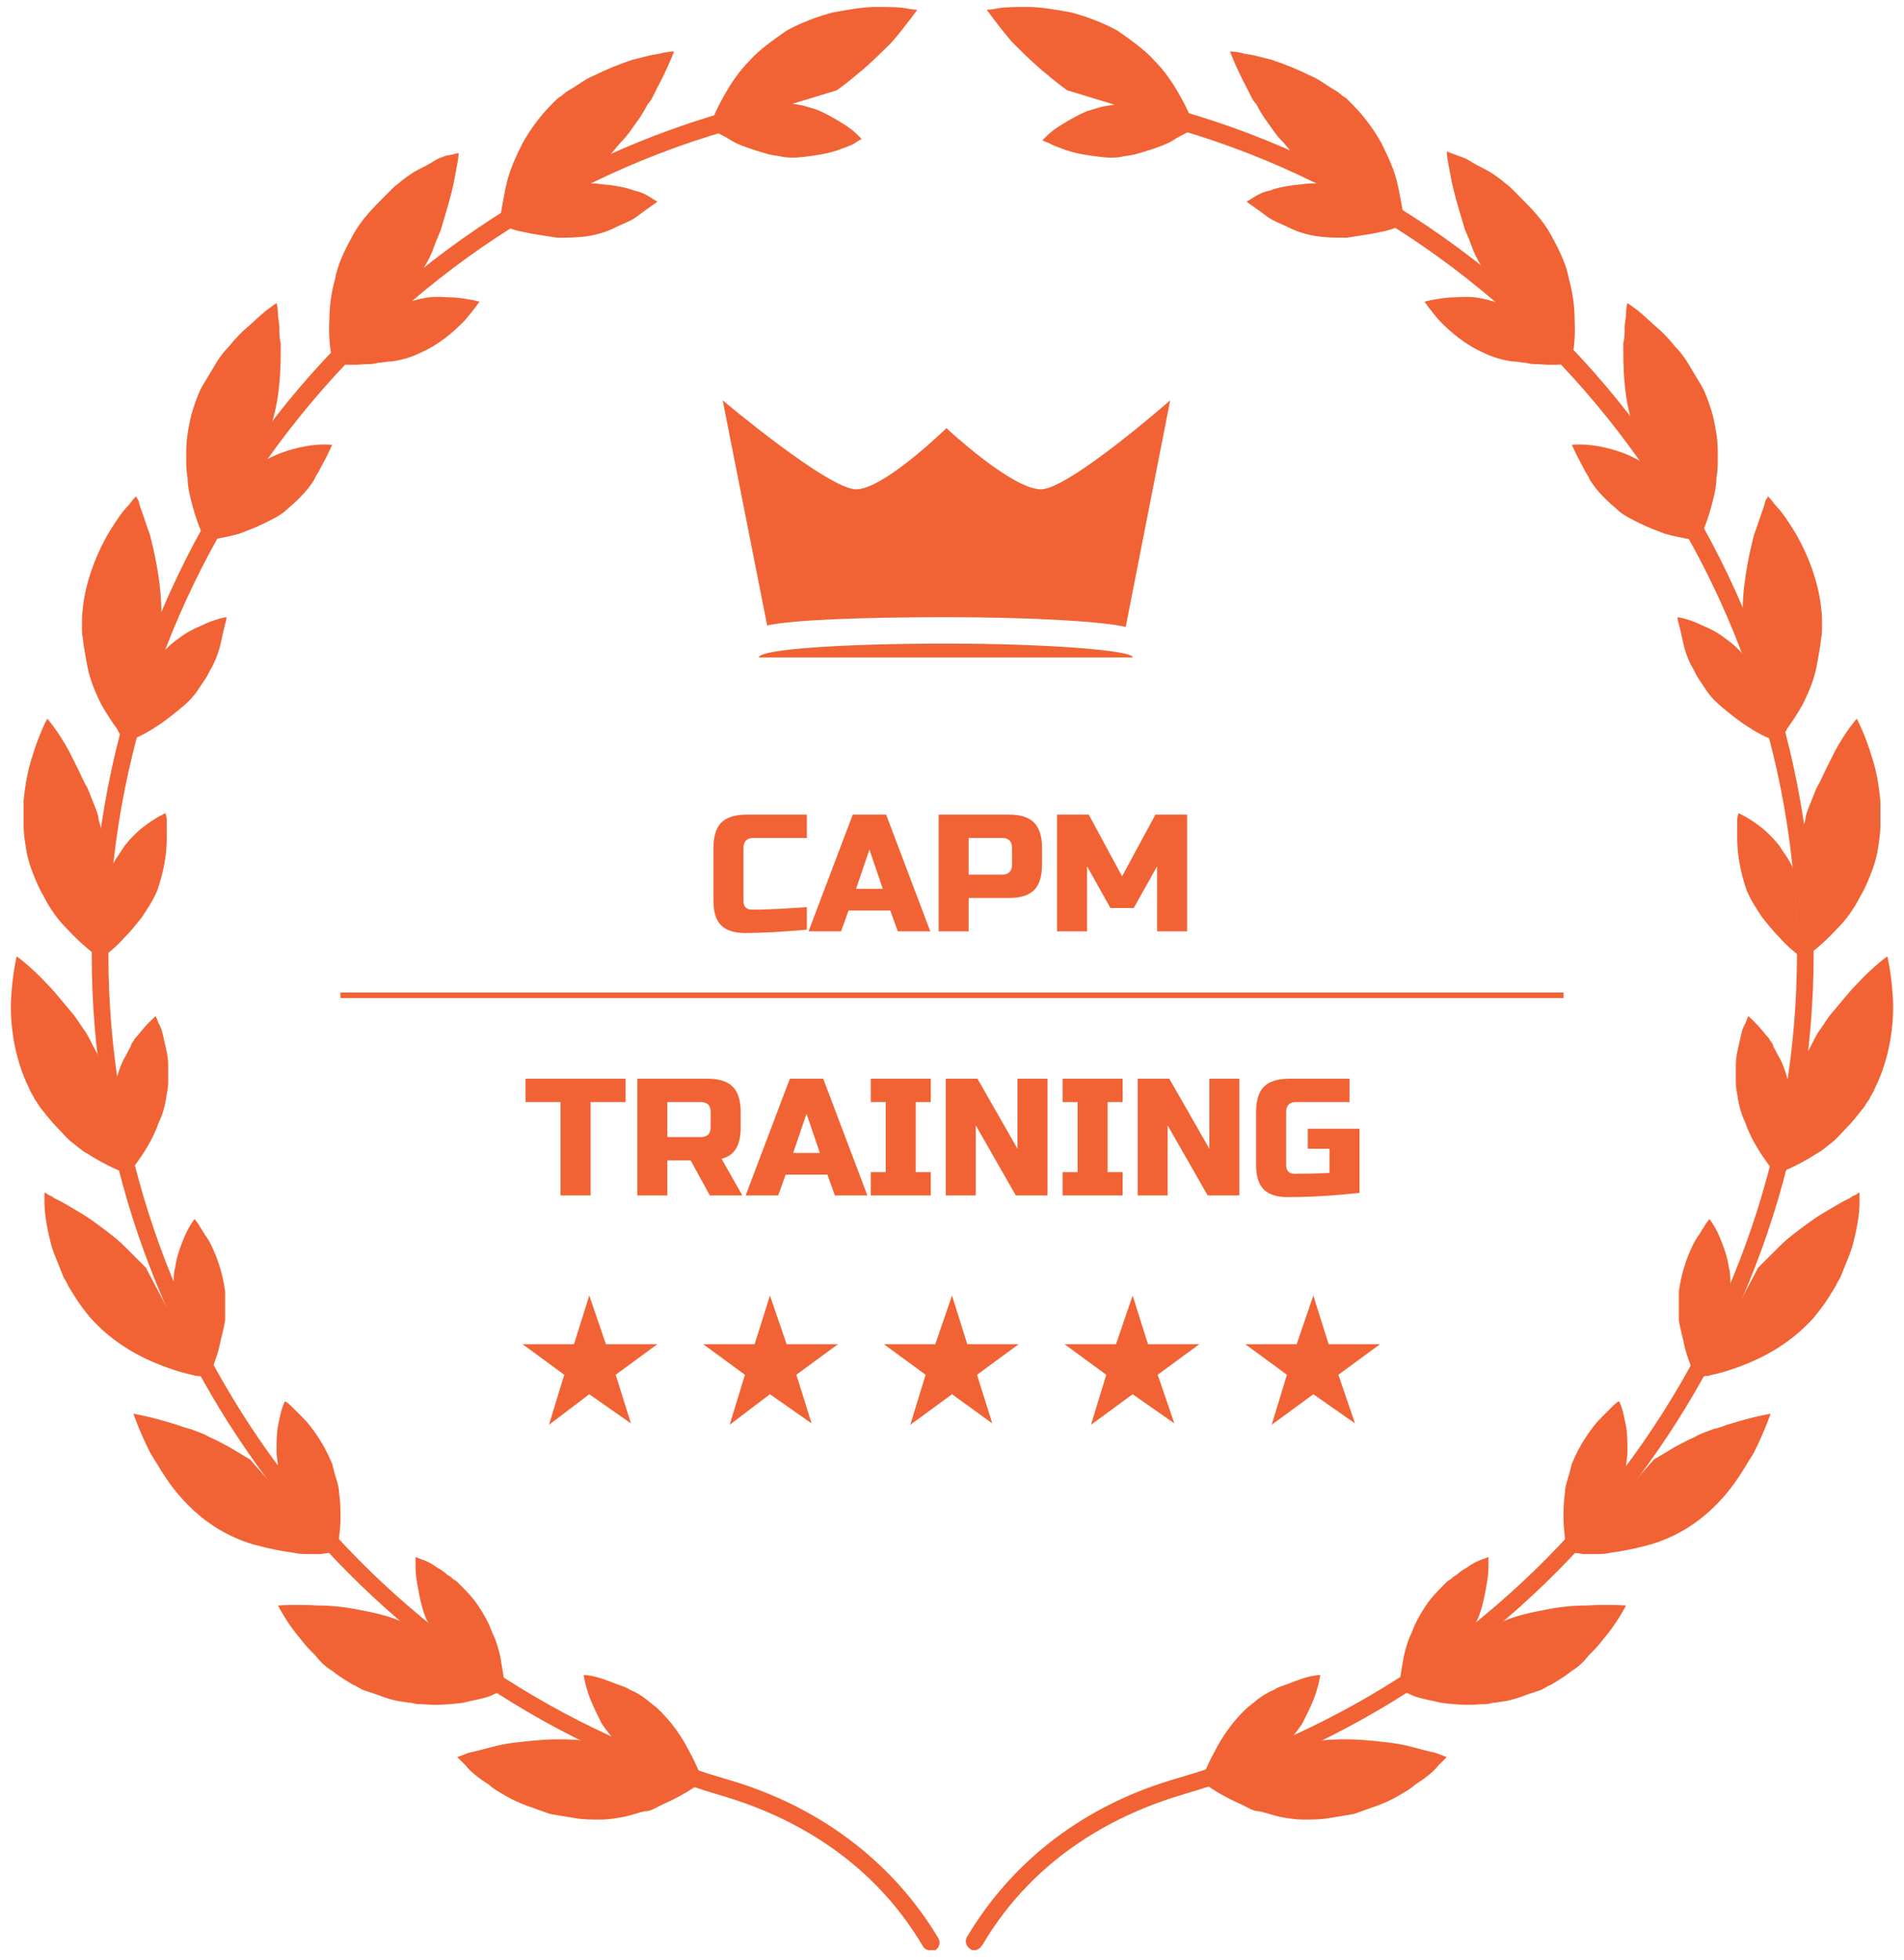 <svg width="137" height="141" viewBox="0 0 137 141" fill="none" xmlns="http://www.w3.org/2000/svg">
<path d="M9.5 84.1C9.5 84.1 10 83.5 10.6 82.5C10.9 82 11.2 81.4 11.4 80.8C11.7 80.2 11.9 79.5 12 78.7C12.1 78.3 12.1 78 12.1 77.6C12.1 77.2 12.1 76.9 12.1 76.6C12.1 75.9 11.9 75.3 11.8 74.8C11.7 74.3 11.6 73.9 11.4 73.6C11.3 73.3 11.2 73.1 11.2 73.1C11.2 73.1 10.6 73.6 9.9 74.5C9.8 74.6 9.7 74.7 9.6 74.9C9.5 75 9.4 75.2 9.4 75.3C9.2 75.6 9.1 75.9 8.9 76.2C8.6 76.8 8.4 77.5 8.2 78.3L9.5 84.1Z" fill="#F16334"/>
<path d="M8.8 84.3C8.8 84.3 7.7 83.9 6.3 83C5.9 82.8 5.6 82.5 5.2 82.2C4.8 81.9 4.5 81.5 4.1 81.1C3.7 80.7 3.4 80.3 3 79.8C2.8 79.6 2.7 79.3 2.5 79.1C2.4 78.8 2.2 78.6 2.1 78.3C1 76.1 0.7 73.6 0.8 71.8C0.9 70 1.2 68.8 1.2 68.8C1.2 68.8 2.2 69.5 3.4 70.8C4 71.4 4.6 72.2 5.3 73C5.6 73.4 5.9 73.9 6.2 74.3C6.5 74.8 6.7 75.3 7 75.8L8.8 84.3Z" fill="#F16334"/>
<path d="M15.2 98.6C15.2 98.6 15.3 98.4 15.4 98.1C15.5 97.8 15.7 97.3 15.8 96.8C15.9 96.3 16.1 95.6 16.2 95C16.2 94.8 16.2 94.7 16.2 94.5C16.2 94.3 16.2 94.1 16.2 94C16.2 93.6 16.2 93.3 16.2 92.9C16 91.4 15.5 90.1 15 89.2C14.9 89.1 14.9 89 14.8 88.9C14.7 88.8 14.7 88.7 14.6 88.6C14.5 88.4 14.4 88.3 14.3 88.1C14.1 87.8 14 87.7 14 87.7C14 87.7 13.5 88.3 13.1 89.4C12.9 89.9 12.7 90.5 12.6 91.2C12.5 91.5 12.5 91.9 12.5 92.3C12.5 92.7 12.5 93.1 12.5 93.4L15.2 98.6Z" fill="#F16334"/>
<path d="M14.6 99C14.6 99 14.5 99 14.4 99C14.3 99 14.1 99 13.8 98.9C13.3 98.8 12.6 98.6 11.8 98.3C10.2 97.7 8.2 96.7 6.5 94.8C6.1 94.3 5.7 93.8 5.4 93.3C5.2 93 5.1 92.8 4.9 92.5C4.8 92.2 4.6 92 4.5 91.7C4.3 91.2 4.1 90.7 3.9 90.2C3.7 89.7 3.6 89.2 3.5 88.8C3.3 87.9 3.2 87.1 3.2 86.6C3.2 86.3 3.2 86.1 3.2 86C3.2 85.9 3.2 85.8 3.2 85.8C3.2 85.8 3.3 85.8 3.4 85.9C3.5 86 3.7 86 3.9 86.2C4.4 86.4 5 86.8 5.7 87.2C6.4 87.6 7.2 88.2 8.1 88.9C8.5 89.2 8.9 89.6 9.3 90C9.5 90.2 9.7 90.4 9.9 90.6C10.1 90.8 10.3 91 10.5 91.2L14.6 99Z" fill="#F16334"/>
<path d="M24.3 111.2C24.3 111.2 24.3 111 24.4 110.7C24.4 110.4 24.5 109.9 24.5 109.3C24.5 108.7 24.5 108.1 24.4 107.4C24.4 107.1 24.3 106.7 24.2 106.4C24.1 106.1 24 105.7 23.9 105.3C23.6 104.6 23.3 104 22.9 103.4C22.5 102.8 22.2 102.4 21.8 102C21.4 101.6 21.1 101.3 20.9 101.1C20.7 100.9 20.5 100.8 20.5 100.8C20.5 100.8 20.4 101 20.3 101.3C20.2 101.6 20.1 102.1 20 102.6C19.9 103.1 19.9 103.8 19.9 104.5C19.9 104.8 20 105.2 20 105.6C20.1 106 20.2 106.3 20.3 106.7L24.3 111.2Z" fill="#F16334"/>
<path d="M23.9 111.7C23.9 111.7 23.6 111.7 23.1 111.8C22.8 111.8 22.5 111.8 22.2 111.8C21.9 111.8 21.5 111.8 21.1 111.7C20.3 111.6 19.3 111.4 18.2 111.1C17.2 110.8 16.1 110.3 15.1 109.6C14.1 108.9 13.2 108 12.5 107.1C11.8 106.2 11.3 105.3 10.8 104.5C10.4 103.7 10.1 103 9.9 102.5C9.7 102 9.6 101.7 9.6 101.7C9.6 101.7 10.8 101.9 12.4 102.4C12.8 102.5 13.2 102.7 13.7 102.8C14.2 103 14.6 103.1 15.1 103.4C15.6 103.6 16.1 103.9 16.5 104.1C17 104.4 17.5 104.7 18 105L23.9 111.7Z" fill="#F16334"/>
<path d="M36.3 121.1C36.3 121.1 36.2 120.3 36 119.2C35.9 118.7 35.7 118 35.4 117.4C35.2 116.8 34.8 116.1 34.4 115.5C34 114.9 33.5 114.4 33 113.9C32.9 113.8 32.8 113.7 32.6 113.6C32.5 113.5 32.4 113.4 32.2 113.3C32 113.1 31.7 112.9 31.5 112.8C31.1 112.5 30.7 112.3 30.4 112.2C30.1 112.1 29.9 112 29.9 112C29.9 112 29.9 112 29.9 112.1C29.9 112.2 29.9 112.3 29.9 112.5C29.9 112.8 29.9 113.3 30 113.8C30.1 114.4 30.2 115 30.4 115.7C30.5 116 30.6 116.4 30.8 116.7C31 117 31.2 117.4 31.4 117.7L36.3 121.1Z" fill="#F16334"/>
<path d="M36 121.7C36 121.7 35.7 121.8 35.3 122C34.8 122.2 34.1 122.3 33.3 122.5C32.5 122.6 31.5 122.7 30.4 122.6C30.1 122.6 29.9 122.6 29.6 122.5C29.3 122.5 29 122.4 28.8 122.4C28.2 122.3 27.6 122.1 27.1 121.9C26.8 121.8 26.5 121.7 26.2 121.6C25.9 121.5 25.7 121.3 25.4 121.2C24.9 120.9 24.4 120.6 23.9 120.2C23.4 119.9 23 119.5 22.7 119.1C22.3 118.7 22 118.4 21.7 118C21.1 117.3 20.7 116.7 20.4 116.2C20.1 115.7 20 115.5 20 115.5C20 115.5 21.2 115.4 22.9 115.5C23.8 115.5 24.8 115.6 25.8 115.8C26.8 116 27.9 116.2 29 116.7L36 121.7Z" fill="#F16334"/>
<path d="M50.4 127.7C50.4 127.7 50.1 126.9 49.6 126C49.1 125 48.3 123.8 47.2 122.8C46.9 122.6 46.6 122.3 46.3 122.1C46 121.9 45.7 121.7 45.4 121.6C45.1 121.4 44.8 121.3 44.5 121.2C44.2 121.1 44 121 43.7 120.9C42.7 120.5 42 120.5 42 120.5C42 120.5 42.1 121.3 42.5 122.3C42.7 122.8 43 123.4 43.3 124C43.7 124.6 44.2 125.2 44.7 125.7L50.4 127.7Z" fill="#F16334"/>
<path d="M50.2 128.4C50.2 128.4 49.3 129.1 47.7 129.8C47.5 129.9 47.3 130 47.1 130.1C46.9 130.2 46.7 130.3 46.4 130.3C45.9 130.4 45.4 130.6 44.9 130.7C44.4 130.8 43.8 130.9 43.2 130.9C42.6 130.9 42 130.9 41.4 130.8C40.8 130.7 40.2 130.6 39.6 130.5C39 130.3 38.5 130.1 37.9 129.9C37.4 129.7 36.9 129.5 36.4 129.2C35.9 128.9 35.5 128.7 35.2 128.4C34.4 127.9 33.8 127.4 33.5 127C33.1 126.6 32.9 126.4 32.9 126.4C32.9 126.4 33.2 126.3 33.7 126.1C34.2 126 34.9 125.8 35.7 125.6C36.5 125.4 37.5 125.3 38.6 125.2C39.7 125.1 40.8 125.1 41.9 125.2L50.2 128.4Z" fill="#F16334"/>
<path d="M51 9.1C51 9.1 51.2 9.2 51.4 9.4C51.5 9.5 51.7 9.6 51.9 9.7C52.1 9.8 52.3 9.9 52.6 10.1C53.1 10.4 53.7 10.6 54.3 10.8C54.6 10.9 55 11 55.3 11.1C55.7 11.2 56 11.2 56.4 11.3C57.1 11.4 57.8 11.3 58.5 11.2C59.2 11.1 59.7 11 60.3 10.8C60.8 10.6 61.2 10.5 61.5 10.3C61.8 10.1 62 10 62 10C62 10 61.9 9.9 61.6 9.6C61.4 9.4 61 9.1 60.5 8.8C60 8.5 59.5 8.2 58.8 7.9C58.5 7.8 58.1 7.7 57.8 7.6C57.4 7.5 57.1 7.5 56.7 7.4L51 9.1Z" fill="#F16334"/>
<path d="M51 9.3C51 9.3 51.1 9 51.3 8.5C51.5 8 51.8 7.4 52.2 6.7C52.6 6 53.2 5.1 53.9 4.4C54.6 3.6 55.6 2.9 56.6 2.2C57.7 1.6 58.8 1.2 59.9 0.9C61 0.7 62.1 0.5 63 0.5C63.9 0.5 64.7 0.5 65.2 0.6C65.7 0.7 66 0.7 66 0.7C66 0.7 65.3 1.7 64.2 3C63.6 3.6 62.9 4.3 62.1 5C61.7 5.3 61.2 5.8 60.2 6.5L51 9.3Z" fill="#F16334"/>
<path d="M36.4 16.3C36.4 16.3 36.6 16.4 36.9 16.5C37.2 16.6 37.7 16.7 38.2 16.8C38.8 16.9 39.4 17 40.1 17.1C40.8 17.1 41.5 17.1 42.2 17C42.9 16.9 43.6 16.7 44.2 16.4C44.8 16.1 45.4 15.9 45.8 15.6C46.2 15.3 46.6 15 46.9 14.8C47.2 14.6 47.3 14.5 47.3 14.5C47.3 14.5 47.1 14.4 46.8 14.2C46.5 14 46.1 13.8 45.6 13.7C45.1 13.5 44.5 13.4 43.8 13.3C43.5 13.3 43.1 13.2 42.7 13.2C42.3 13.2 42 13.2 41.6 13.3L36.4 16.3Z" fill="#F16334"/>
<path d="M36 15.8C36 15.8 36 15.5 36.1 15C36.2 14.5 36.3 13.8 36.5 13C36.7 12.2 37.1 11.3 37.6 10.3C38.1 9.4 38.8 8.4 39.7 7.5C39.8 7.4 39.9 7.3 40 7.2C40.1 7.1 40.2 7 40.4 6.9C40.6 6.7 40.9 6.5 41.1 6.4C41.6 6.1 42.1 5.7 42.6 5.5C43.6 5 44.6 4.6 45.5 4.3C45.9 4.2 46.3 4.1 46.7 4C47.1 3.9 47.4 3.9 47.7 3.8C48.2 3.7 48.5 3.7 48.5 3.7C48.5 3.7 48.1 4.8 47.3 6.3C47.2 6.5 47.1 6.7 47 6.9C46.9 7.1 46.8 7.3 46.6 7.5C46.4 7.9 46.1 8.4 45.8 8.8C45.5 9.2 45.2 9.7 44.8 10.1C44.4 10.5 44.1 11 43.6 11.4L36 15.8Z" fill="#F16334"/>
<path d="M24.4 26.2C24.4 26.2 25.2 26.3 26.3 26.2C26.6 26.2 26.9 26.2 27.2 26.1C27.5 26.1 27.8 26 28.2 26C28.9 25.9 29.6 25.7 30.2 25.4C31.6 24.8 32.6 23.9 33.4 23.1C34.1 22.3 34.5 21.7 34.5 21.7C34.5 21.7 33.8 21.5 32.7 21.4C32.1 21.4 31.5 21.3 30.8 21.4C30.1 21.5 29.4 21.7 28.7 22L24.4 26.2Z" fill="#F16334"/>
<path d="M23.9 25.8C23.9 25.8 23.6 24.7 23.7 23C23.7 22.2 23.8 21.2 24.1 20.1C24.3 19 24.8 18 25.4 16.9C26 15.8 26.9 14.9 27.7 14.1C27.9 13.9 28.1 13.7 28.3 13.5C28.5 13.3 28.7 13.2 28.9 13C29.3 12.7 29.7 12.4 30.1 12.2C30.5 12 30.9 11.8 31.2 11.6C31.5 11.4 31.8 11.3 32.1 11.2C32.7 11.1 33 11 33 11C33 11 33 11.3 32.9 11.8C32.8 12.3 32.7 13 32.5 13.8C32.3 14.6 32 15.6 31.7 16.6C31.6 16.8 31.5 17.1 31.4 17.3C31.3 17.6 31.2 17.8 31.1 18.1C30.9 18.6 30.6 19.1 30.3 19.6L23.9 25.8Z" fill="#F16334"/>
<path d="M15.3 38.8C15.3 38.8 16.1 38.7 17.2 38.4C17.7 38.2 18.3 38 18.9 37.7C19.5 37.4 20.2 37.1 20.7 36.6C21.3 36.1 21.8 35.6 22.2 35.1C22.4 34.8 22.6 34.6 22.7 34.3C22.9 34 23 33.8 23.1 33.6C23.6 32.7 23.9 32 23.9 32C23.9 32 23.1 31.9 22 32.1C20.9 32.3 19.5 32.7 18.2 33.7L15.3 38.8Z" fill="#F16334"/>
<path d="M14.6 38.5C14.6 38.5 14.1 37.5 13.7 35.8C13.6 35.4 13.5 34.9 13.5 34.4C13.4 33.9 13.4 33.4 13.4 32.9C13.4 32.4 13.4 31.8 13.5 31.2C13.6 30.6 13.7 30 13.9 29.4C14.1 28.8 14.3 28.2 14.6 27.7C14.9 27.2 15.2 26.7 15.5 26.2C15.8 25.7 16.1 25.3 16.5 24.9C16.8 24.5 17.2 24.1 17.5 23.8C18.2 23.2 18.7 22.7 19.2 22.3C19.6 22 19.9 21.8 19.9 21.8C19.9 21.8 20 22.1 20 22.6C20 22.9 20.1 23.2 20.1 23.5C20.1 23.9 20.1 24.3 20.2 24.7C20.2 25.6 20.2 26.6 20.1 27.6C20 28.7 19.8 29.8 19.4 30.9L14.6 38.5Z" fill="#F16334"/>
<path d="M9.5 53.2C9.5 53.2 10.3 52.9 11.2 52.3C11.7 52 12.2 51.6 12.7 51.2C13.2 50.8 13.8 50.3 14.2 49.7C14.4 49.4 14.6 49.1 14.8 48.8C15 48.5 15.1 48.2 15.3 47.9C15.6 47.3 15.8 46.7 15.9 46.2C16 45.7 16.1 45.3 16.2 44.9C16.3 44.6 16.3 44.4 16.3 44.4C16.3 44.4 15.5 44.5 14.5 45C14 45.2 13.4 45.5 12.9 45.9C12.3 46.3 11.8 46.8 11.3 47.4L9.5 53.2Z" fill="#F16334"/>
<path d="M8.8 53.1C8.8 53.1 8.7 53 8.7 52.9C8.6 52.8 8.5 52.6 8.4 52.4C8.1 52 7.7 51.4 7.3 50.7C6.9 49.9 6.5 49 6.3 48C6.2 47.5 6.1 46.9 6 46.3C6 46 5.9 45.7 5.9 45.4C5.9 45.1 5.9 44.8 5.9 44.5C6 42 7 39.7 7.9 38.2C8.4 37.4 8.8 36.8 9.2 36.4C9.4 36.2 9.5 36 9.6 35.9C9.7 35.8 9.8 35.7 9.8 35.7C9.8 35.7 9.8 35.8 9.9 35.9C10 36 10 36.2 10.1 36.5C10.3 37 10.5 37.7 10.8 38.5C11.2 40.1 11.7 42.4 11.6 44.7L8.8 53.1Z" fill="#F16334"/>
<path d="M7.6 68.7C7.6 68.7 8.3 68.2 9 67.4C9.4 67 9.8 66.5 10.2 66C10.6 65.4 11 64.8 11.3 64.1C11.8 62.7 12 61.4 12 60.3C12 59.8 12 59.3 12 59C12 58.7 11.9 58.5 11.9 58.5C11.9 58.5 11.2 58.8 10.3 59.5C9.9 59.8 9.4 60.3 9 60.8C8.8 61.1 8.6 61.4 8.4 61.7C8.2 62 8 62.4 7.9 62.7L7.6 68.7Z" fill="#F16334"/>
<path d="M6.9 68.7C6.9 68.7 6 68.1 4.8 66.8C4.2 66.2 3.6 65.4 3.1 64.4C2.8 63.9 2.6 63.4 2.4 62.9C2.2 62.4 2 61.8 1.9 61.2C1.8 60.6 1.7 60 1.7 59.4C1.7 58.8 1.7 58.2 1.7 57.6C1.8 56.5 2 55.4 2.3 54.5C2.8 52.8 3.4 51.7 3.4 51.7C3.4 51.7 4.2 52.6 5 54.1C5.2 54.5 5.4 54.9 5.6 55.3C5.8 55.7 6 56.2 6.3 56.7C6.5 57.2 6.7 57.7 6.9 58.2C7 58.5 7.1 58.7 7.1 59C7.2 59.3 7.3 59.6 7.3 59.8L6.9 68.7Z" fill="#F16334"/>
<path d="M66.9 140.3C66.7 140.3 66.5 140.2 66.4 140C62.5 133.4 56.4 130.5 52 129.2C25.3 121.4 6.6 96.6 6.6 68.7C6.6 54.2 11.6 40.1 20.7 28.9C29.7 17.9 42.2 10.1 56 7.1C56.3 7 56.7 7.2 56.8 7.6C56.9 7.9 56.7 8.3 56.3 8.4C28.2 14.5 7.8 39.9 7.8 68.7C7.8 96 26.1 120.4 52.3 128C58.9 129.9 64.2 133.9 67.5 139.4C67.7 139.7 67.6 140.1 67.3 140.3C67.1 140.3 67 140.3 66.9 140.3Z" fill="#F16334"/>
<path d="M127.5 84.1C127.5 84.1 127 83.5 126.4 82.5C126.1 82 125.8 81.4 125.6 80.8C125.3 80.2 125.1 79.5 125 78.7C124.9 78.3 124.9 78 124.9 77.6C124.9 77.2 124.9 76.9 124.9 76.6C124.9 75.9 125.1 75.3 125.2 74.8C125.3 74.3 125.4 73.9 125.6 73.6C125.7 73.3 125.8 73.1 125.8 73.1C125.8 73.1 126.4 73.6 127.1 74.5C127.2 74.6 127.3 74.7 127.4 74.9C127.5 75 127.6 75.2 127.6 75.3C127.8 75.6 127.9 75.9 128.1 76.2C128.4 76.8 128.6 77.5 128.8 78.3L127.5 84.1Z" fill="#F16334"/>
<path d="M128.2 84.3C128.2 84.3 129.3 83.9 130.7 83C131.1 82.8 131.4 82.5 131.8 82.2C132.2 81.9 132.5 81.5 132.9 81.1C133.3 80.7 133.6 80.3 134 79.8C134.2 79.6 134.3 79.3 134.5 79.1C134.6 78.8 134.8 78.6 134.9 78.3C136 76.1 136.3 73.6 136.2 71.8C136.1 70 135.8 68.8 135.8 68.8C135.8 68.8 134.8 69.5 133.6 70.8C133 71.4 132.4 72.2 131.7 73C131.4 73.4 131.1 73.9 130.8 74.3C130.5 74.8 130.3 75.3 130 75.8L128.2 84.3Z" fill="#F16334"/>
<path d="M121.8 98.6C121.8 98.6 121.7 98.4 121.6 98.1C121.5 97.8 121.3 97.3 121.2 96.8C121.1 96.3 120.9 95.6 120.8 95C120.8 94.8 120.8 94.7 120.8 94.5C120.8 94.3 120.8 94.1 120.8 94C120.8 93.6 120.8 93.3 120.8 92.9C121 91.4 121.5 90.1 122 89.2C122.1 89.1 122.1 89 122.2 88.9C122.3 88.8 122.3 88.7 122.4 88.6C122.5 88.4 122.6 88.3 122.7 88.1C122.9 87.8 123 87.7 123 87.7C123 87.7 123.5 88.3 123.9 89.4C124.1 89.9 124.3 90.5 124.4 91.2C124.5 91.5 124.5 91.9 124.5 92.3C124.5 92.7 124.5 93.1 124.5 93.4L121.8 98.6Z" fill="#F16334"/>
<path d="M122.4 99C122.4 99 122.5 99 122.6 99C122.7 99 122.9 99 123.2 98.9C123.7 98.8 124.4 98.6 125.2 98.3C126.8 97.7 128.8 96.7 130.5 94.8C130.9 94.3 131.3 93.8 131.6 93.3C131.8 93 131.9 92.8 132.1 92.5C132.2 92.2 132.4 92 132.5 91.7C132.7 91.2 132.9 90.7 133.1 90.2C133.3 89.7 133.4 89.2 133.5 88.8C133.7 87.9 133.8 87.1 133.8 86.6C133.8 86.3 133.8 86.1 133.8 86C133.8 85.9 133.8 85.8 133.8 85.8C133.8 85.8 133.7 85.8 133.6 85.9C133.5 86 133.3 86 133.1 86.2C132.6 86.4 132 86.8 131.3 87.2C130.6 87.6 129.8 88.2 128.9 88.9C128.5 89.2 128.1 89.6 127.7 90C127.5 90.2 127.3 90.4 127.1 90.6C126.9 90.8 126.7 91 126.5 91.2L122.4 99Z" fill="#F16334"/>
<path d="M112.7 111.2C112.7 111.2 112.7 111 112.6 110.7C112.6 110.4 112.5 109.9 112.5 109.3C112.5 108.7 112.5 108.1 112.6 107.4C112.6 107.1 112.7 106.7 112.8 106.4C112.9 106.1 113 105.7 113.1 105.3C113.4 104.6 113.7 104 114.1 103.4C114.5 102.8 114.8 102.4 115.2 102C115.6 101.6 115.9 101.3 116.1 101.1C116.3 100.9 116.5 100.8 116.5 100.8C116.5 100.8 116.6 101 116.7 101.3C116.8 101.6 116.9 102.1 117 102.6C117.1 103.1 117.1 103.8 117.1 104.5C117.1 104.8 117 105.2 117 105.6C116.9 106 116.8 106.3 116.7 106.7L112.7 111.2Z" fill="#F16334"/>
<path d="M113.1 111.7C113.1 111.7 113.4 111.7 113.9 111.8C114.2 111.8 114.5 111.8 114.8 111.8C115.1 111.8 115.5 111.8 115.9 111.7C116.7 111.6 117.7 111.4 118.8 111.1C119.8 110.8 120.9 110.3 121.9 109.6C122.9 108.9 123.8 108 124.5 107.1C125.2 106.2 125.7 105.3 126.2 104.5C126.6 103.7 126.9 103 127.1 102.5C127.3 102 127.4 101.7 127.4 101.7C127.4 101.7 126.2 101.9 124.6 102.4C124.2 102.5 123.8 102.7 123.3 102.8C122.8 103 122.4 103.1 121.9 103.4C121.4 103.6 120.9 103.9 120.5 104.1C120 104.4 119.5 104.7 119 105L113.1 111.7Z" fill="#F16334"/>
<path d="M100.7 121.1C100.7 121.1 100.8 120.3 101 119.2C101.1 118.7 101.3 118 101.6 117.4C101.8 116.8 102.2 116.1 102.6 115.5C103 114.9 103.5 114.4 104 113.9C104.1 113.8 104.2 113.7 104.4 113.6C104.5 113.5 104.6 113.4 104.8 113.3C105 113.1 105.3 112.9 105.5 112.8C105.9 112.5 106.3 112.3 106.6 112.2C106.9 112.1 107.1 112 107.1 112C107.1 112 107.1 112 107.1 112.1C107.1 112.2 107.1 112.3 107.1 112.5C107.1 112.8 107.1 113.3 107 113.8C106.9 114.4 106.8 115 106.6 115.7C106.5 116 106.4 116.4 106.2 116.7C106 117 105.8 117.4 105.6 117.7L100.7 121.1Z" fill="#F16334"/>
<path d="M101 121.7C101 121.7 101.3 121.8 101.7 122C102.2 122.2 102.9 122.3 103.7 122.5C104.5 122.6 105.5 122.7 106.6 122.6C106.9 122.6 107.1 122.6 107.4 122.5C107.7 122.5 108 122.4 108.2 122.4C108.8 122.3 109.4 122.1 109.9 121.9C110.2 121.8 110.5 121.7 110.8 121.6C111.1 121.5 111.3 121.3 111.6 121.2C112.1 120.9 112.6 120.6 113.1 120.2C113.6 119.9 114 119.5 114.3 119.1C114.7 118.7 115 118.4 115.3 118C115.9 117.3 116.3 116.7 116.6 116.2C116.9 115.7 117 115.5 117 115.5C117 115.5 115.8 115.4 114.1 115.5C113.2 115.5 112.2 115.6 111.2 115.8C110.2 116 109.1 116.2 108 116.7L101 121.7Z" fill="#F16334"/>
<path d="M86.6 127.7C86.6 127.7 86.9 126.9 87.4 126C87.9 125 88.7 123.8 89.8 122.8C90.1 122.6 90.4 122.3 90.7 122.1C91 121.9 91.3 121.7 91.6 121.6C91.9 121.4 92.2 121.3 92.5 121.2C92.8 121.1 93 121 93.3 120.9C94.3 120.5 95 120.5 95 120.5C95 120.5 94.9 121.3 94.5 122.3C94.3 122.8 94 123.4 93.7 124C93.3 124.6 92.8 125.2 92.3 125.7L86.6 127.7Z" fill="#F16334"/>
<path d="M86.8 128.4C86.8 128.4 87.7 129.1 89.3 129.8C89.5 129.9 89.7 130 89.9 130.1C90.1 130.2 90.3 130.3 90.6 130.3C91.1 130.4 91.6 130.6 92.1 130.7C92.6 130.8 93.2 130.9 93.8 130.9C94.4 130.9 95 130.9 95.6 130.8C96.2 130.7 96.8 130.6 97.4 130.5C98 130.3 98.5 130.1 99.1 129.9C99.6 129.7 100.1 129.5 100.6 129.2C101.1 128.9 101.5 128.7 101.8 128.4C102.6 127.9 103.2 127.4 103.5 127C103.9 126.6 104.1 126.4 104.1 126.4C104.1 126.4 103.8 126.3 103.3 126.1C102.8 126 102.1 125.8 101.3 125.6C100.5 125.4 99.5 125.3 98.4 125.2C97.3 125.1 96.2 125.1 95.1 125.2L86.8 128.4Z" fill="#F16334"/>
<path d="M86 9.1C86 9.1 85.8 9.2 85.6 9.4C85.5 9.5 85.3 9.6 85.1 9.7C84.9 9.8 84.7 9.9 84.4 10.1C83.9 10.4 83.3 10.6 82.7 10.8C82.4 10.9 82 11 81.7 11.1C81.3 11.2 81 11.2 80.6 11.3C79.9 11.4 79.2 11.3 78.5 11.2C77.8 11.1 77.3 11 76.7 10.8C76.2 10.6 75.8 10.5 75.5 10.3C75.2 10.2 75 10.1 75 10.1C75 10.1 75.1 10 75.4 9.7C75.6 9.5 76 9.2 76.5 8.9C77 8.6 77.5 8.3 78.2 8C78.5 7.9 78.9 7.8 79.2 7.7C79.6 7.6 79.9 7.6 80.3 7.5L86 9.1Z" fill="#F16334"/>
<path d="M86 9.3C86 9.3 85.9 9 85.7 8.5C85.5 8 85.2 7.4 84.8 6.7C84.4 6 83.8 5.1 83.1 4.4C82.4 3.6 81.4 2.9 80.4 2.2C79.3 1.6 78.2 1.2 77.1 0.9C76 0.7 74.9 0.5 74 0.5C73.1 0.5 72.3 0.5 71.8 0.6C71.3 0.7 71 0.7 71 0.7C71 0.7 71.7 1.7 72.8 3C73.4 3.6 74.1 4.3 74.9 5C75.3 5.3 75.8 5.8 76.8 6.5L86 9.3Z" fill="#F16334"/>
<path d="M100.6 16.3C100.6 16.3 100.4 16.4 100.1 16.5C99.8 16.6 99.3 16.7 98.8 16.8C98.2 16.9 97.6 17 96.9 17.1C96.2 17.1 95.5 17.1 94.8 17C94.1 16.9 93.4 16.7 92.8 16.4C92.2 16.1 91.6 15.9 91.2 15.6C90.8 15.3 90.4 15 90.1 14.8C89.8 14.6 89.7 14.5 89.7 14.5C89.7 14.5 89.9 14.4 90.2 14.2C90.5 14 90.9 13.8 91.4 13.7C91.9 13.5 92.5 13.4 93.2 13.3C93.5 13.3 93.9 13.2 94.3 13.2C94.7 13.2 95 13.2 95.4 13.3L100.6 16.3Z" fill="#F16334"/>
<path d="M101 15.8C101 15.8 101 15.5 100.9 15C100.8 14.5 100.7 13.8 100.5 13C100.3 12.2 99.9 11.3 99.4 10.3C98.9 9.4 98.2 8.4 97.3 7.5C97.2 7.4 97.1 7.3 97 7.2C96.9 7.1 96.8 7 96.6 6.9C96.4 6.7 96.1 6.5 95.9 6.4C95.4 6.1 94.9 5.7 94.4 5.5C93.4 5 92.4 4.6 91.5 4.3C91.1 4.2 90.7 4.1 90.3 4C89.9 3.9 89.6 3.9 89.3 3.8C88.8 3.7 88.5 3.7 88.5 3.7C88.5 3.7 88.9 4.8 89.7 6.3C89.8 6.5 89.9 6.7 90 6.9C90.1 7.1 90.2 7.3 90.4 7.5C90.6 7.9 90.9 8.4 91.2 8.8C91.5 9.2 91.8 9.7 92.2 10.1C92.6 10.5 92.9 11 93.4 11.4L101 15.8Z" fill="#F16334"/>
<path d="M112.6 26.2C112.6 26.2 111.8 26.3 110.7 26.2C110.4 26.2 110.1 26.2 109.8 26.1C109.5 26.1 109.2 26 108.8 26C108.1 25.9 107.4 25.7 106.8 25.4C105.4 24.8 104.4 23.9 103.6 23.1C102.9 22.3 102.5 21.7 102.5 21.7C102.5 21.7 103.2 21.5 104.3 21.4C104.9 21.4 105.5 21.3 106.2 21.4C106.9 21.5 107.6 21.7 108.3 22L112.6 26.2Z" fill="#F16334"/>
<path d="M113.1 25.8C113.1 25.8 113.4 24.7 113.3 23C113.3 22.2 113.2 21.2 112.9 20.1C112.7 19 112.2 18 111.6 16.9C111 15.8 110.1 14.9 109.3 14.1C109.1 13.9 108.9 13.7 108.7 13.5C108.5 13.3 108.3 13.2 108.1 13C107.7 12.7 107.3 12.4 106.9 12.2C106.5 12 106.1 11.8 105.8 11.6C105.5 11.4 105.2 11.3 104.9 11.2C104.4 11 104.1 10.9 104.1 10.9C104.1 10.9 104.1 11.2 104.2 11.7C104.3 12.2 104.4 12.9 104.6 13.7C104.8 14.5 105.1 15.5 105.4 16.5C105.5 16.7 105.6 17 105.7 17.2C105.8 17.5 105.9 17.7 106 18C106.2 18.5 106.5 19 106.8 19.5L113.1 25.8Z" fill="#F16334"/>
<path d="M121.7 38.8C121.7 38.8 120.9 38.7 119.8 38.4C119.3 38.2 118.7 38 118.1 37.7C117.5 37.4 116.8 37.1 116.3 36.6C115.7 36.1 115.2 35.6 114.8 35.1C114.6 34.8 114.4 34.6 114.3 34.3C114.1 34 114 33.8 113.9 33.6C113.4 32.7 113.1 32 113.1 32C113.1 32 113.9 31.9 115 32.1C116.1 32.3 117.5 32.7 118.8 33.7L121.7 38.8Z" fill="#F16334"/>
<path d="M122.4 38.5C122.4 38.5 122.9 37.5 123.3 35.8C123.4 35.4 123.5 34.9 123.5 34.4C123.6 33.9 123.6 33.4 123.6 32.9C123.6 32.4 123.6 31.8 123.5 31.2C123.4 30.6 123.3 30 123.1 29.4C122.9 28.8 122.7 28.2 122.4 27.7C122.1 27.2 121.8 26.7 121.5 26.2C121.2 25.7 120.9 25.3 120.5 24.9C120.2 24.5 119.8 24.1 119.5 23.8C118.8 23.2 118.3 22.7 117.8 22.3C117.4 22 117.1 21.8 117.1 21.8C117.1 21.8 117 22.1 117 22.6C117 22.9 116.9 23.2 116.9 23.5C116.9 23.9 116.9 24.3 116.8 24.7C116.8 25.6 116.8 26.6 116.9 27.6C117 28.7 117.2 29.8 117.6 30.9L122.4 38.5Z" fill="#F16334"/>
<path d="M127.5 53.2C127.5 53.2 126.7 52.9 125.8 52.3C125.3 52 124.8 51.6 124.3 51.2C123.8 50.8 123.2 50.3 122.8 49.7C122.6 49.4 122.4 49.1 122.2 48.8C122 48.5 121.9 48.2 121.7 47.9C121.4 47.3 121.2 46.7 121.1 46.2C121 45.7 120.9 45.3 120.8 44.9C120.7 44.6 120.7 44.4 120.7 44.4C120.7 44.4 121.5 44.5 122.5 45C123 45.2 123.6 45.5 124.1 45.9C124.7 46.3 125.2 46.8 125.7 47.4L127.5 53.2Z" fill="#F16334"/>
<path d="M128.2 53.1C128.2 53.1 128.3 53 128.3 52.9C128.4 52.8 128.5 52.6 128.6 52.4C128.9 52 129.3 51.4 129.7 50.7C130.1 49.9 130.5 49 130.7 48C130.8 47.5 130.9 46.9 131 46.3C131 46 131.1 45.7 131.1 45.4C131.1 45.1 131.1 44.8 131.1 44.5C131 42 130 39.7 129.1 38.2C128.6 37.4 128.2 36.8 127.8 36.4C127.6 36.2 127.5 36 127.4 35.9C127.3 35.8 127.2 35.7 127.2 35.7C127.2 35.7 127.2 35.8 127.1 35.9C127 36 127 36.2 126.9 36.5C126.7 37 126.5 37.7 126.2 38.5C125.8 40.1 125.3 42.4 125.4 44.7L128.2 53.1Z" fill="#F16334"/>
<path d="M129.4 68.7C129.4 68.7 128.7 68.2 128 67.4C127.6 67 127.2 66.5 126.8 66C126.4 65.4 126 64.8 125.7 64.1C125.2 62.7 125 61.4 125 60.3C125 59.8 125 59.3 125 59C125 58.7 125.1 58.5 125.1 58.5C125.1 58.5 125.8 58.8 126.7 59.5C127.1 59.8 127.6 60.3 128 60.8C128.2 61.1 128.4 61.4 128.6 61.7C128.8 62 129 62.4 129.1 62.7L129.4 68.7Z" fill="#F16334"/>
<path d="M130.1 68.7C130.1 68.7 131 68.1 132.2 66.8C132.8 66.2 133.4 65.4 133.9 64.4C134.2 63.9 134.4 63.4 134.6 62.9C134.8 62.4 135 61.8 135.1 61.2C135.2 60.6 135.3 60 135.3 59.4C135.3 58.8 135.3 58.2 135.3 57.6C135.2 56.5 135 55.4 134.7 54.5C134.2 52.8 133.6 51.7 133.6 51.7C133.6 51.7 132.8 52.6 132 54.1C131.8 54.5 131.6 54.9 131.4 55.3C131.2 55.7 131 56.2 130.7 56.7C130.5 57.2 130.3 57.7 130.1 58.2C130 58.5 129.9 58.7 129.9 59C129.8 59.3 129.7 59.6 129.7 59.8L130.1 68.7Z" fill="#F16334"/>
<path d="M70.1 140.3C70 140.3 69.9 140.3 69.8 140.2C69.5 140 69.4 139.6 69.6 139.3C72.9 133.8 78.1 129.8 84.8 127.9C111 120.3 129.3 95.9 129.3 68.6C129.3 39.8 108.9 14.5 80.8 8.3C80.5 8.2 80.2 7.9 80.3 7.5C80.4 7.2 80.7 6.9 81.1 7C94.9 10 107.5 17.8 116.4 28.8C125.5 40 130.5 54.1 130.5 68.6C130.5 96.5 111.8 121.3 85.1 129.1C80.7 130.4 74.6 133.3 70.7 139.9C70.5 140.2 70.3 140.3 70.1 140.3Z" fill="#F16334"/>
<path d="M112.5 71.4H24.5V71.8H112.5V71.4Z" fill="#F16334"/>
<path d="M58.057 66.88C56.273 67.04 54.793 67.12 53.617 67.12C52.833 67.12 52.257 66.936 51.889 66.568C51.521 66.2 51.337 65.624 51.337 64.84V61C51.337 60.16 51.525 59.552 51.901 59.176C52.285 58.792 52.897 58.6 53.737 58.6H58.057V60.28H54.217C53.737 60.28 53.497 60.52 53.497 61V64.84C53.497 65.024 53.549 65.172 53.653 65.284C53.765 65.388 53.905 65.44 54.073 65.44C54.241 65.44 54.425 65.44 54.625 65.44C54.825 65.432 55.033 65.424 55.249 65.416C55.465 65.408 55.681 65.4 55.897 65.392C56.121 65.384 56.405 65.368 56.749 65.344C57.101 65.32 57.537 65.292 58.057 65.26V66.88ZM60.519 67H58.179L61.359 58.6H63.759L66.939 67H64.599L64.059 65.5H61.059L60.519 67ZM61.599 63.94H63.519L62.559 61.12L61.599 63.94ZM67.538 58.6H72.578C73.418 58.6 74.026 58.792 74.402 59.176C74.786 59.552 74.978 60.16 74.978 61V62.2C74.978 63.04 74.786 63.652 74.402 64.036C74.026 64.412 73.418 64.6 72.578 64.6H69.698V67H67.538V58.6ZM72.818 61C72.818 60.52 72.578 60.28 72.098 60.28H69.698V62.92H72.098C72.578 62.92 72.818 62.68 72.818 62.2V61ZM83.258 62.32L81.578 65.32H79.898L78.218 62.32V67H76.058V58.6H78.338L80.738 63.04L83.138 58.6H85.418V67H83.258V62.32Z" fill="#F16334"/>
<path d="M42.495 86H40.335V79.28H37.815V77.6H45.015V79.28H42.495V86ZM45.857 77.6H50.897C51.737 77.6 52.345 77.792 52.721 78.176C53.105 78.552 53.297 79.16 53.297 80V81.08C53.297 81.744 53.185 82.26 52.961 82.628C52.745 82.996 52.397 83.24 51.917 83.36L53.417 86H51.077L49.697 83.48H48.017V86H45.857V77.6ZM51.137 80C51.137 79.52 50.897 79.28 50.417 79.28H48.017V81.8H50.417C50.897 81.8 51.137 81.56 51.137 81.08V80ZM55.993 86H53.653L56.833 77.6H59.233L62.413 86H60.073L59.533 84.5H56.533L55.993 86ZM57.073 82.94H58.993L58.033 80.12L57.073 82.94ZM66.973 86H62.653V84.32H63.733V79.28H62.653V77.6H66.973V79.28H65.893V84.32H66.973V86ZM75.372 86H73.092L70.212 80.96V86H68.052V77.6H70.332L73.212 82.64V77.6H75.372V86ZM80.778 86H76.458V84.32H77.538V79.28H76.458V77.6H80.778V79.28H79.698V84.32H80.778V86ZM89.177 86H86.897L84.017 80.96V86H81.857V77.6H84.137L87.017 82.64V77.6H89.177V86ZM97.822 85.82C95.95 86.02 94.23 86.12 92.662 86.12C91.878 86.12 91.302 85.936 90.934 85.568C90.566 85.2 90.382 84.624 90.382 83.84V80C90.382 79.16 90.57 78.552 90.946 78.176C91.33 77.792 91.942 77.6 92.782 77.6H97.102V79.28H93.262C92.782 79.28 92.542 79.52 92.542 80V83.84C92.542 84.024 92.594 84.172 92.698 84.284C92.81 84.388 92.958 84.44 93.142 84.44C94.062 84.44 94.902 84.42 95.662 84.38V82.64H94.102V81.2H97.822V85.82Z" fill="#F16334"/>
<path d="M42.4 93.2L43.6 96.7H47.3L44.3 98.9L45.4 102.4L42.4 100.3L39.5 102.5L40.6 98.9L37.6 96.7H41.3L42.4 93.2Z" fill="#F16334"/>
<path d="M55.4 93.2L56.6 96.7H60.3L57.3 98.9L58.4 102.4L55.4 100.3L52.5 102.5L53.6 98.9L50.6 96.7H54.3L55.4 93.2Z" fill="#F16334"/>
<path d="M68.5 93.2L69.6 96.7H73.3L70.3 98.9L71.4 102.4L68.5 100.3L65.5 102.5L66.6 98.9L63.6 96.7H67.3L68.5 93.2Z" fill="#F16334"/>
<path d="M81.5 93.2L82.6 96.7H86.3L83.3 98.9L84.5 102.4L81.5 100.3L78.5 102.5L79.6 98.9L76.6 96.7H80.3L81.5 93.2Z" fill="#F16334"/>
<path d="M94.5 93.2L95.6 96.7H99.3L96.3 98.9L97.5 102.4L94.5 100.3L91.5 102.5L92.6 98.9L89.6 96.7H93.3L94.5 93.2Z" fill="#F16334"/>
<path d="M68.1 44.4C74.2 44.4 79.3 44.7 81 45.1L84.2 28.8C84.2 28.8 76.9 35.2 74.9 35.2C72.8 35.2 68.1 30.8 68.1 30.8C68.1 30.8 63.6 35.2 61.6 35.2C59.6 35.2 52 28.8 52 28.8L55.2 45C56.9 44.6 62 44.4 68.1 44.4Z" fill="#F16334"/>
<path d="M68.1 46.3C60.7 46.3 54.6 46.7 54.6 47.3H81.5C81.6 46.8 75.5 46.3 68.1 46.3Z" fill="#F16334"/>
</svg>
